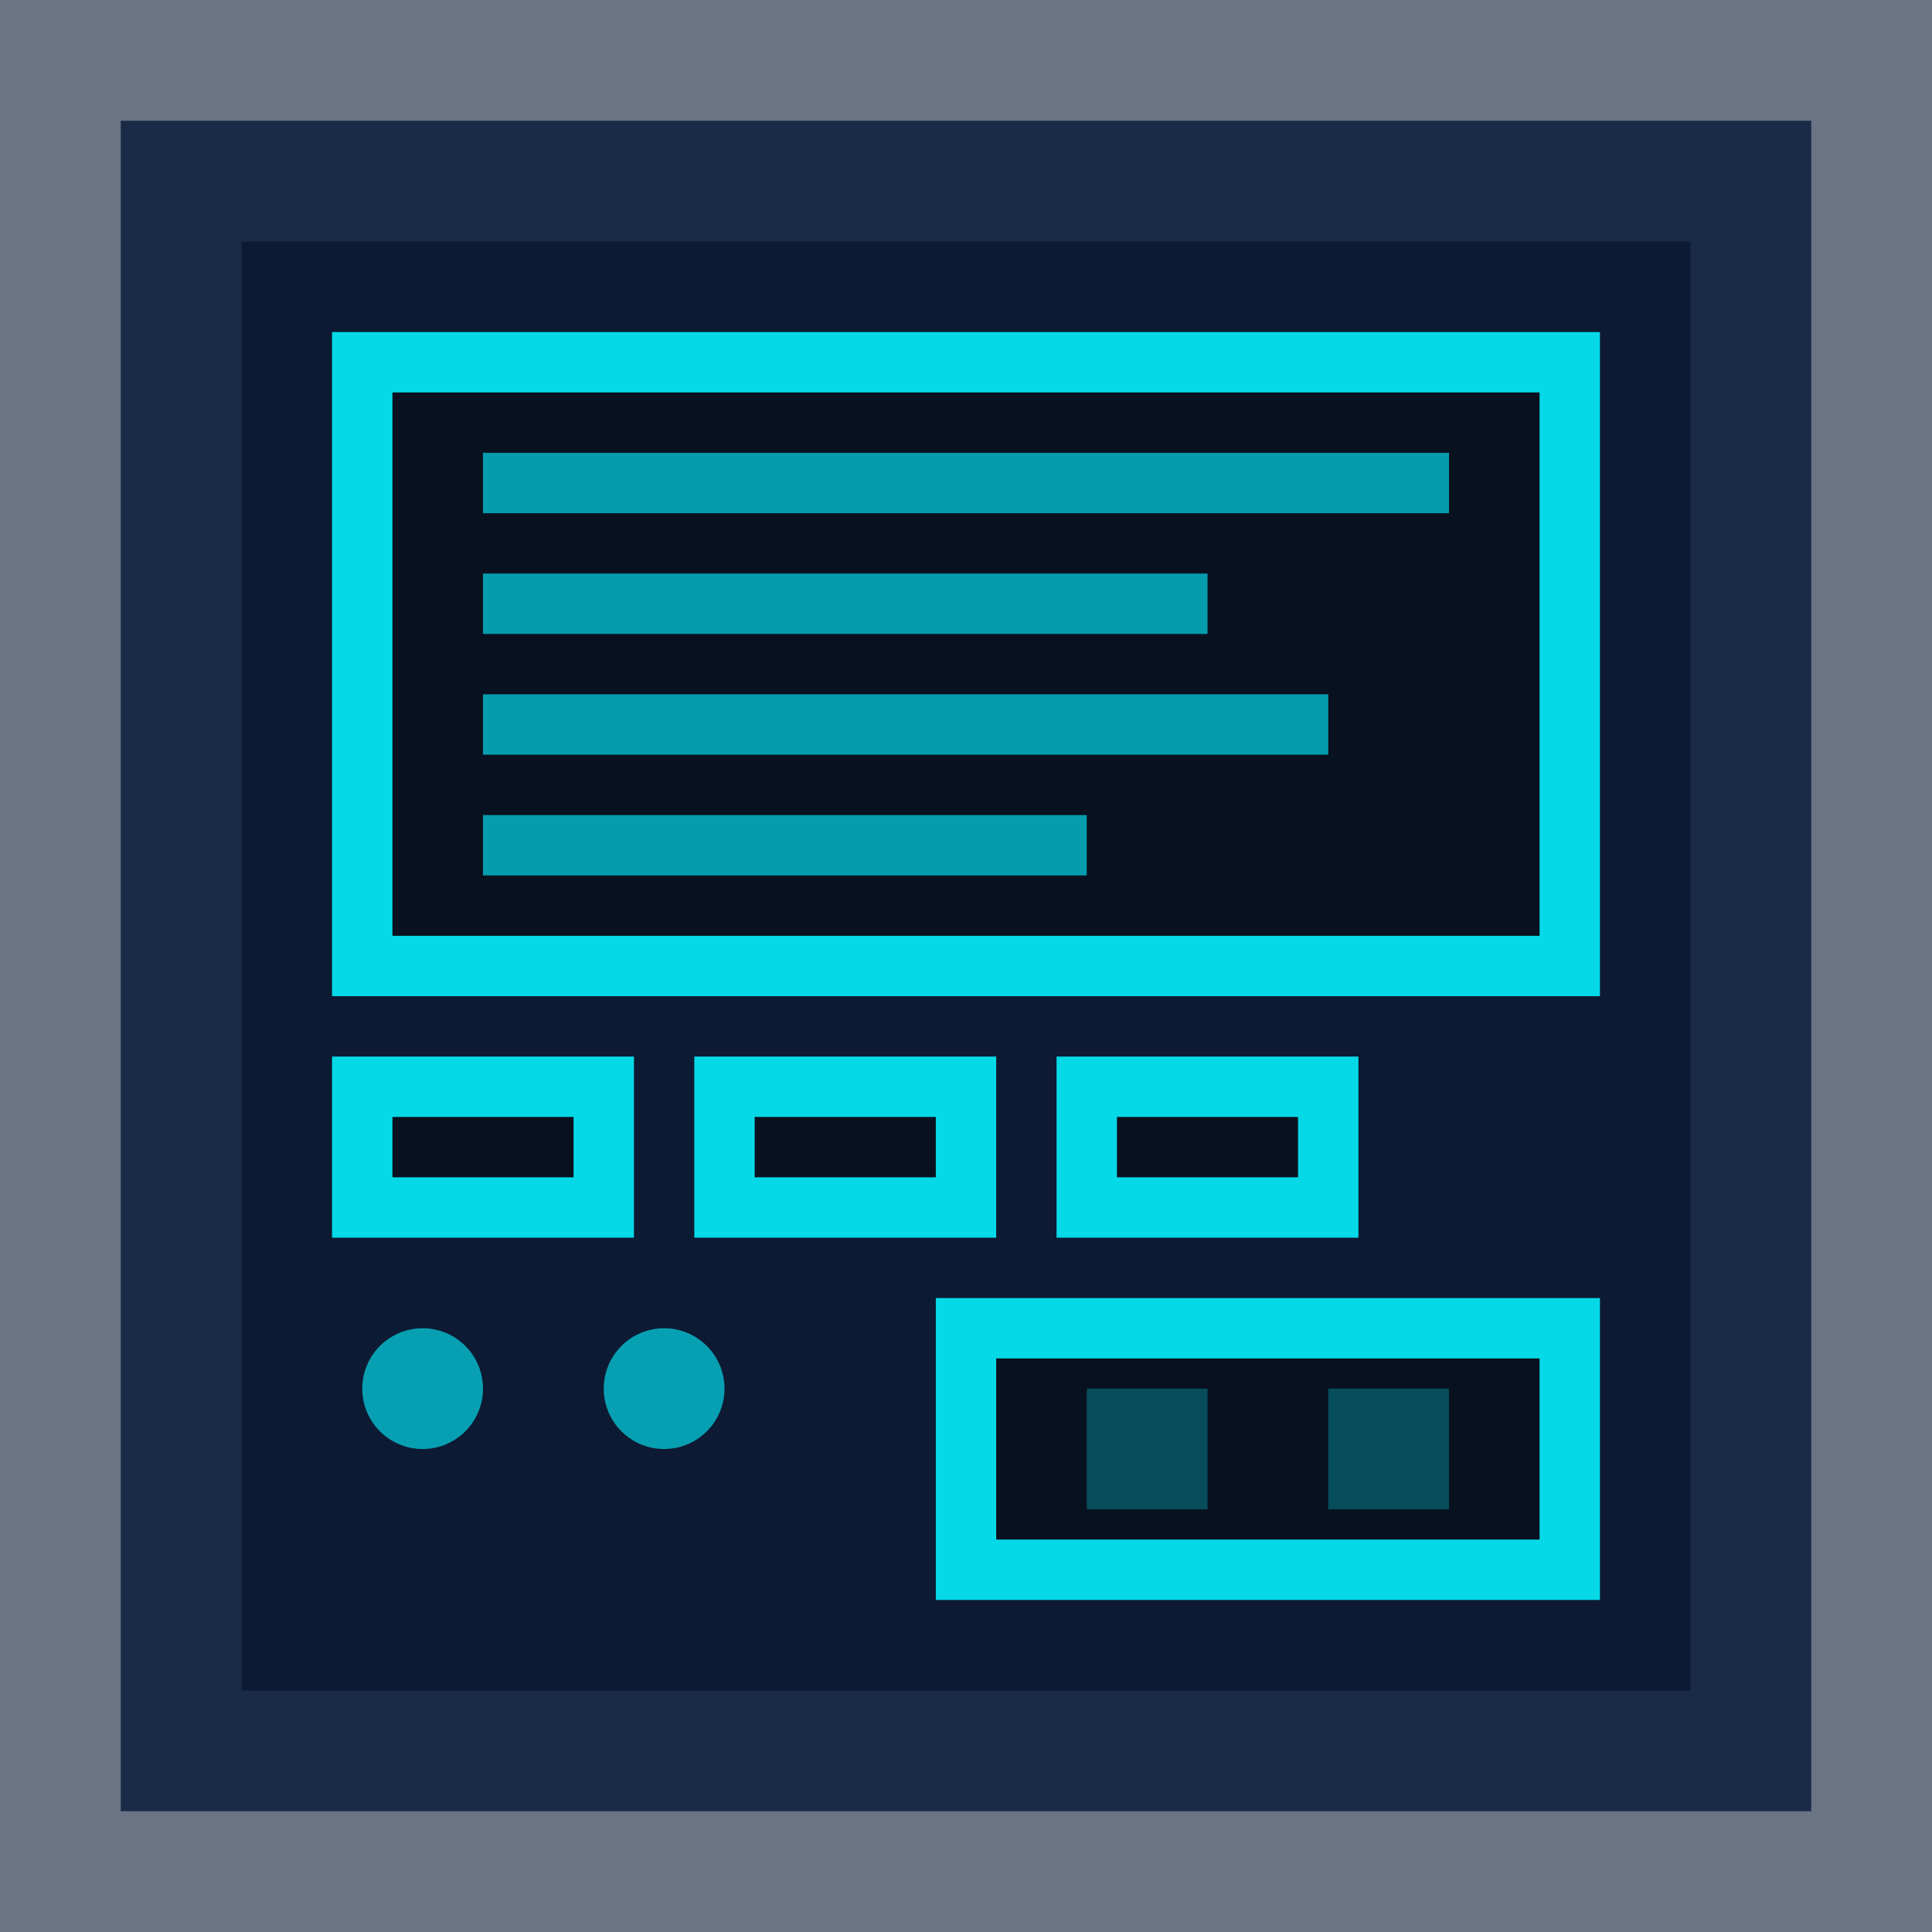 <?xml version="1.0" encoding="UTF-8" standalone="no"?>
<svg width="16" height="16" viewBox="0 0 16 16" fill="none" xmlns="http://www.w3.org/2000/svg">
  <!-- Dark blue base -->
  <rect width="16" height="16" fill="#1a2b47"/>
  
  <!-- Metallic frame -->
  <rect x="0" y="0" width="16" height="1" fill="#6a7484"/>
  <rect x="0" y="15" width="16" height="1" fill="#6a7484"/>
  <rect x="0" y="0" width="1" height="16" fill="#6a7484"/>
  <rect x="15" y="0" width="1" height="16" fill="#6a7484"/>
  
  <!-- Data panel -->
  <rect x="2" y="2" width="12" height="12" fill="#0d1a33"/>
  
  <!-- Display screen -->
  <rect x="3" y="3" width="10" height="5" fill="#081120" stroke="#05d9e8" stroke-width="0.5"/>
  
  <!-- Data display lines -->
  <line x1="4" y1="4" x2="12" y2="4" stroke="#05d9e8" stroke-width="0.5" opacity="0.7"/>
  <line x1="4" y1="5" x2="10" y2="5" stroke="#05d9e8" stroke-width="0.5" opacity="0.7"/>
  <line x1="4" y1="6" x2="11" y2="6" stroke="#05d9e8" stroke-width="0.5" opacity="0.7"/>
  <line x1="4" y1="7" x2="9" y2="7" stroke="#05d9e8" stroke-width="0.5" opacity="0.7"/>
  
  <!-- Control buttons -->
  <rect x="3" y="9" width="2" height="1" fill="#081120" stroke="#05d9e8" stroke-width="0.5"/>
  <rect x="6" y="9" width="2" height="1" fill="#081120" stroke="#05d9e8" stroke-width="0.5"/>
  <rect x="9" y="9" width="2" height="1" fill="#081120" stroke="#05d9e8" stroke-width="0.5"/>
  
  <!-- Data indicators -->
  <circle cx="3.5" cy="11.5" r="0.5" fill="#05d9e8" opacity="0.7"/>
  <circle cx="5.5" cy="11.5" r="0.5" fill="#05d9e8" opacity="0.7"/>
  
  <!-- Data ports -->
  <rect x="8" y="11" width="5" height="2" fill="#081120" stroke="#05d9e8" stroke-width="0.5"/>
  <rect x="9" y="11.5" width="1" height="1" fill="#05d9e8" opacity="0.3"/>
  <rect x="11" y="11.5" width="1" height="1" fill="#05d9e8" opacity="0.3"/>
</svg>